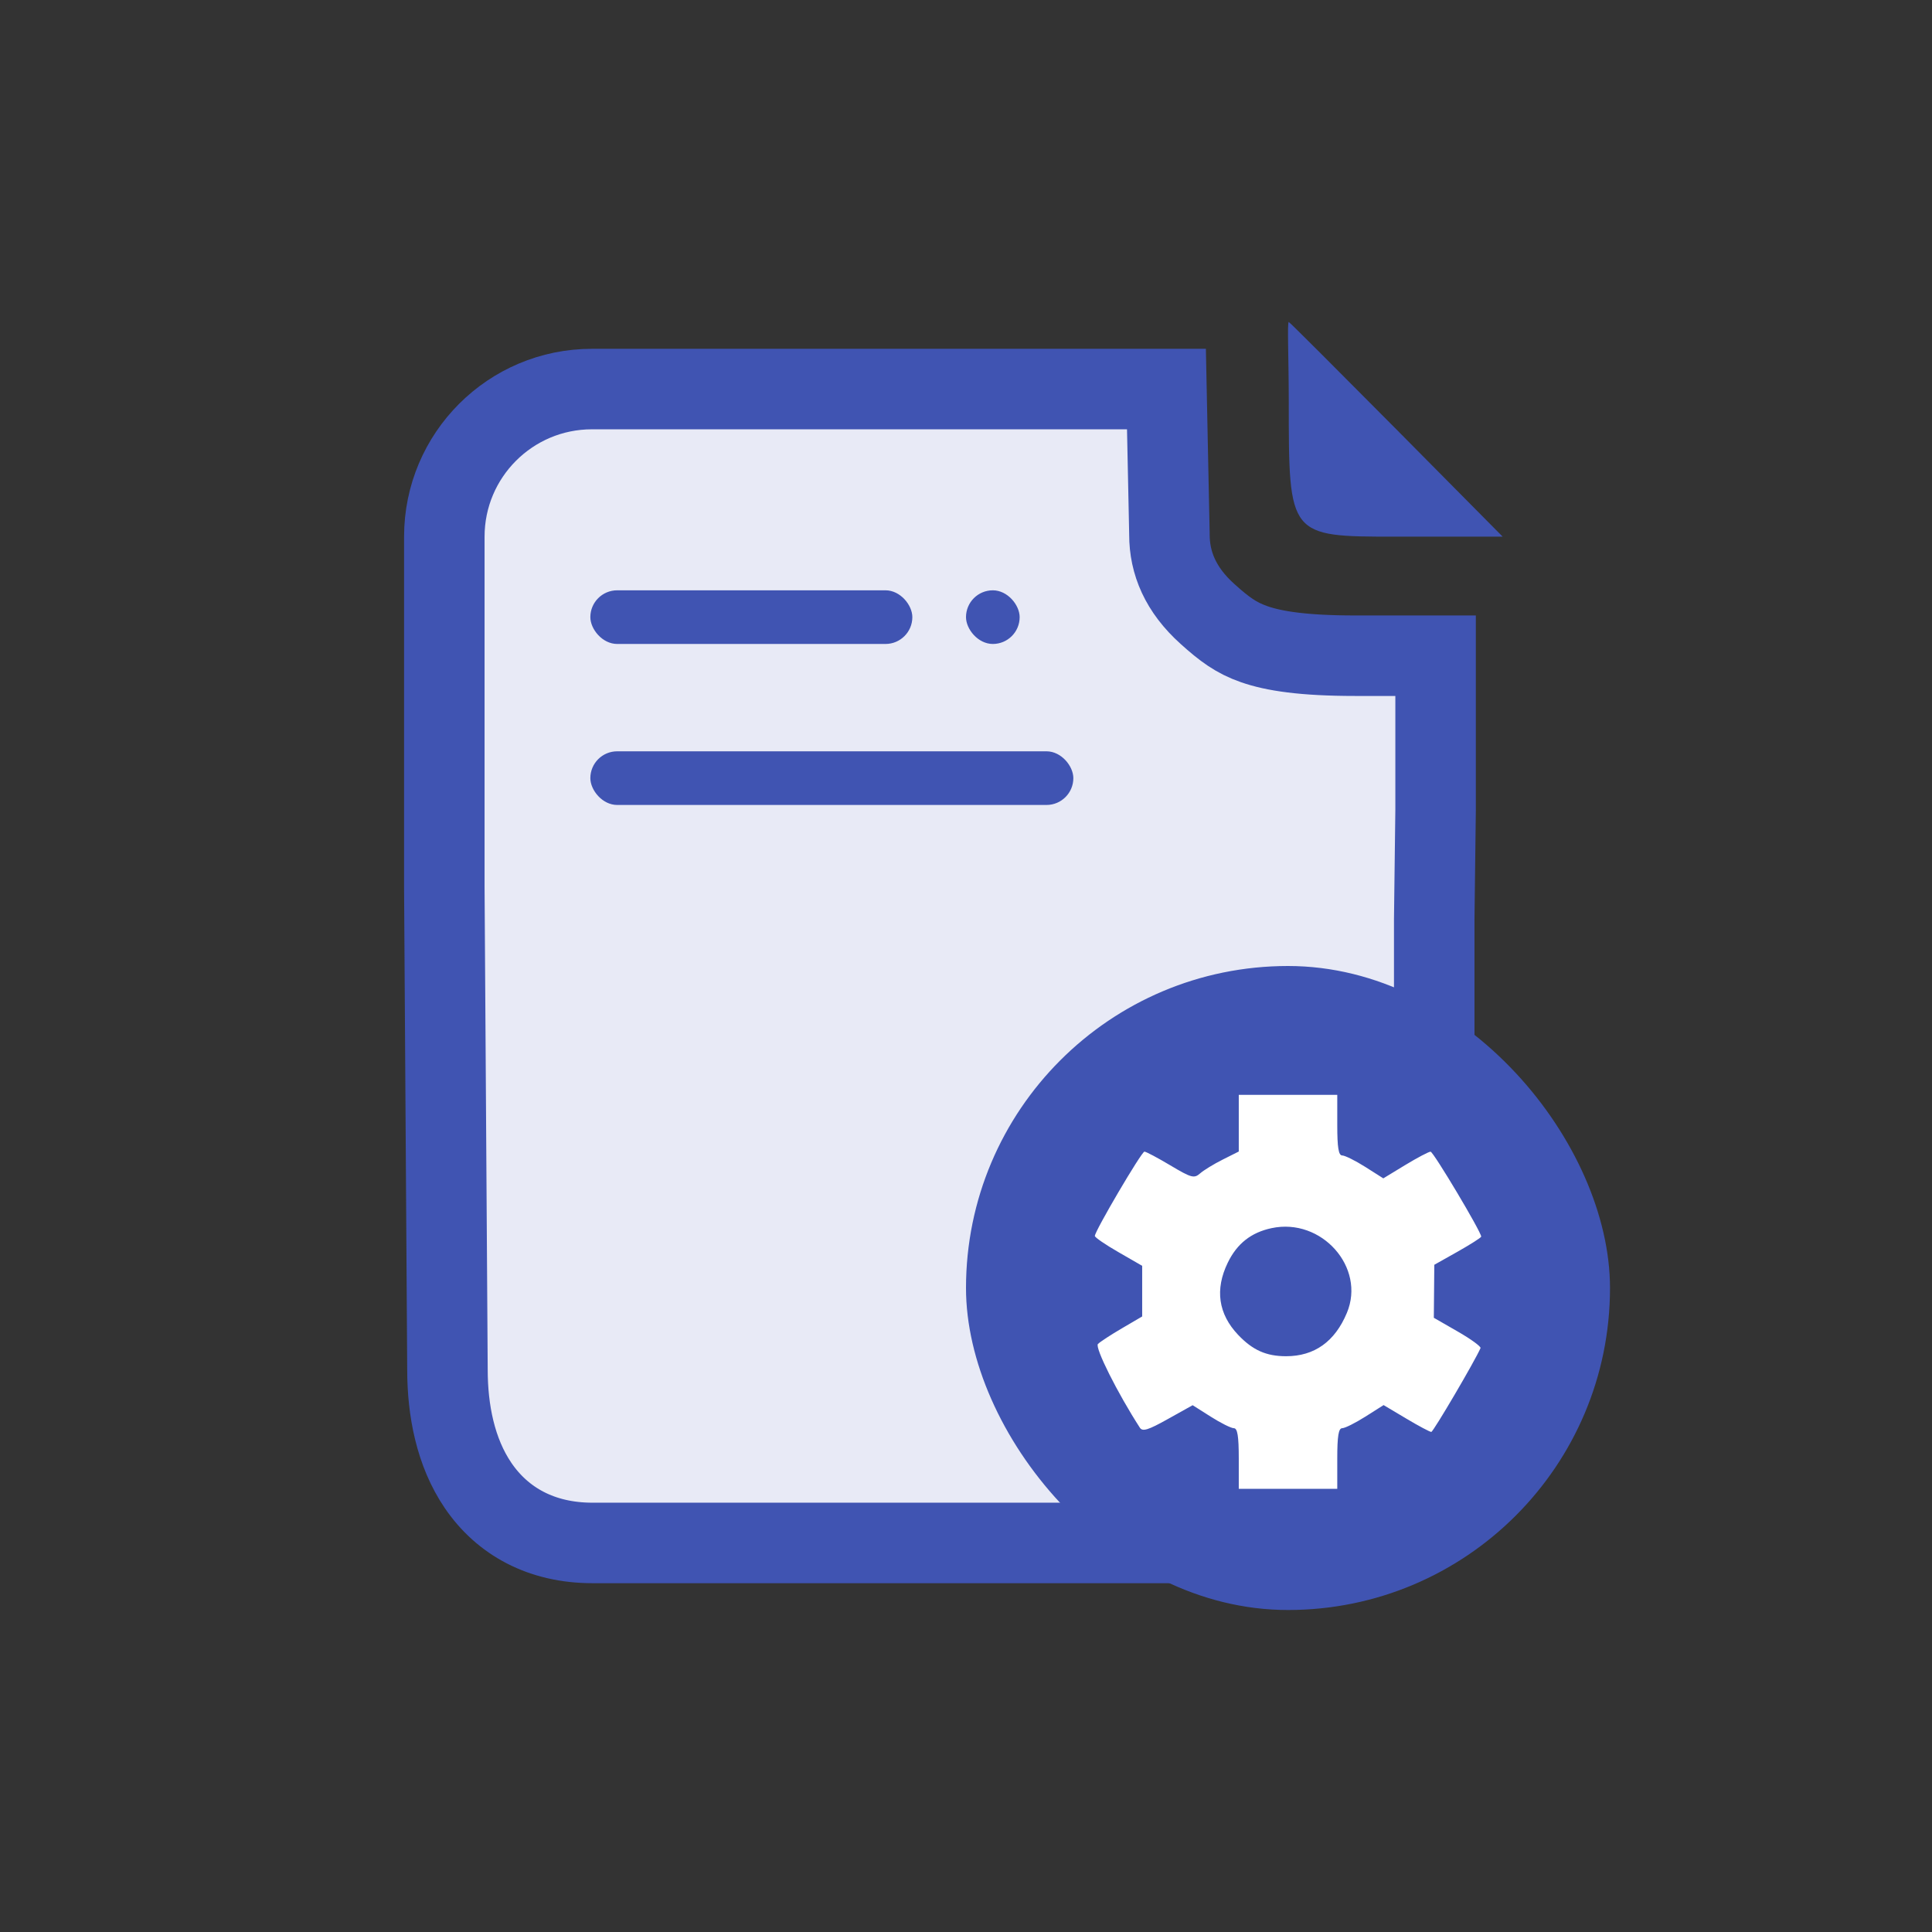 <svg width="48" height="48" viewBox="0 0 48 48" fill="none" xmlns="http://www.w3.org/2000/svg">
<rect x="0" y="0" width="48" height="48" fill="#333333" stroke="none"/>
<path d="M26.385 17.509V20.611H15.958V17.509H26.385ZM24.075 13.088V16.043H15.958V13.088H24.075Z" fill="#E8EAF6" stroke="#4054B2" stroke-width="1.333"/>
<path d="M29.054 13.282C29.054 13.988 29.33 14.653 30.002 15.256C30.416 15.629 30.711 15.849 31.161 16.005C31.642 16.173 32.371 16.291 33.671 16.291H35.667V20.119L35.633 22.843V34.666C35.633 36.691 33.992 38.333 31.967 38.334H14.715C13.452 38.333 12.487 37.798 11.88 36.909C11.312 36.077 11.118 35.027 11.117 34.037L11.039 22.049V13.334C11.039 11.308 12.681 9.666 14.706 9.666H28.98L29 10.646L29.054 13.261V13.282Z" fill="#E8EAF6" stroke="#4054B2" stroke-width="2"/>
<path d="M34.676 13.333C32.019 13.333 32.019 13.333 32.019 10C32.019 8.924 31.977 8 32.019 8C32.06 8 37.333 13.333 37.333 13.333L34.676 13.333Z" fill="#4054B2"/>
<rect x="24" y="24" width="16" height="16" rx="8" fill="#4054B2"/>
<path fill-rule="evenodd" clip-rule="evenodd" d="M30.777 27.905V28.609L30.377 28.81C30.157 28.92 29.904 29.075 29.815 29.154C29.668 29.283 29.598 29.264 29.078 28.954C28.763 28.766 28.473 28.612 28.433 28.612C28.361 28.612 27.201 30.585 27.201 30.707C27.201 30.743 27.465 30.924 27.789 31.11L28.377 31.449V32.078V32.707L27.877 33C27.601 33.161 27.332 33.337 27.278 33.391C27.195 33.474 27.764 34.611 28.319 35.47C28.385 35.573 28.524 35.531 29.016 35.255L29.631 34.912L30.081 35.197C30.329 35.355 30.587 35.483 30.654 35.483C30.745 35.483 30.777 35.68 30.777 36.236V36.989H32.001H33.224V36.236C33.224 35.68 33.256 35.483 33.347 35.483C33.414 35.483 33.673 35.354 33.922 35.196L34.375 34.909L34.936 35.243C35.244 35.427 35.525 35.576 35.56 35.576C35.61 35.574 36.651 33.801 36.783 33.493C36.799 33.455 36.545 33.27 36.218 33.082L35.623 32.74L35.629 32.082L35.635 31.423L36.218 31.095C36.538 30.914 36.8 30.747 36.8 30.723C36.8 30.605 35.613 28.614 35.542 28.613C35.497 28.613 35.215 28.762 34.914 28.944L34.368 29.276L33.919 28.991C33.672 28.835 33.414 28.707 33.347 28.707C33.256 28.707 33.224 28.51 33.224 27.954V27.201H32.001H30.777V27.905ZM30.503 31.372C30.732 30.899 31.083 30.621 31.591 30.513C32.833 30.247 33.936 31.487 33.463 32.618C33.165 33.332 32.656 33.695 31.953 33.695C31.458 33.695 31.121 33.544 30.759 33.162C30.268 32.643 30.181 32.036 30.503 31.372Z" fill="white"/>
<rect x="14.667" y="18.666" width="12" height="1.333" rx="0.667" fill="#4054B2"/>
<rect x="14.667" y="14.666" width="8" height="1.333" rx="0.667" fill="#4054B2"/>
<rect x="24" y="14.666" width="1.333" height="1.333" rx="0.667" fill="#4054B2"/>
</svg>
